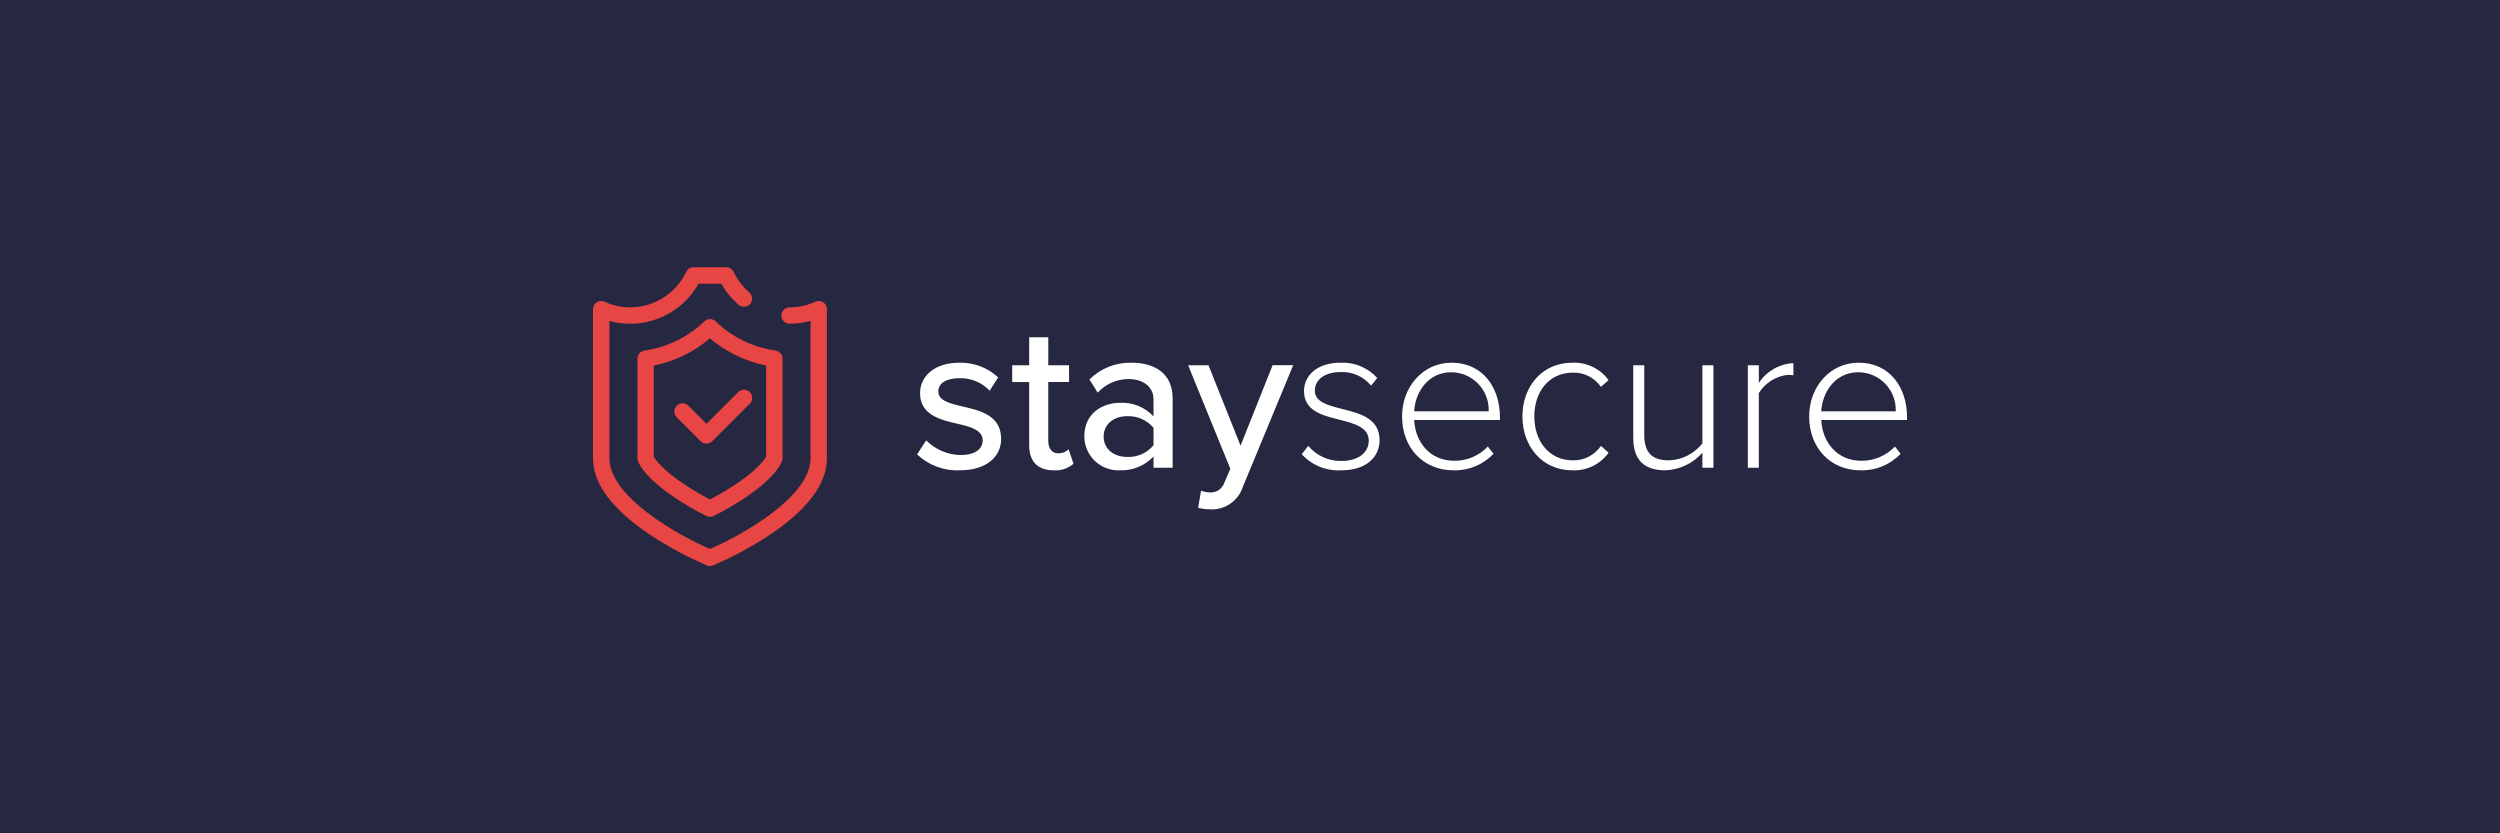 <?xml version="1.0" encoding="UTF-8" standalone="no" ?>
<!DOCTYPE svg PUBLIC "-//W3C//DTD SVG 1.1//EN" "http://www.w3.org/Graphics/SVG/1.1/DTD/svg11.dtd">
<svg xmlns="http://www.w3.org/2000/svg" xmlns:xlink="http://www.w3.org/1999/xlink" version="1.1" width="900" height="300" viewBox="0 0 900 300" xml:space="preserve">
<desc>Created with Fabric.js 4.2.0</desc>
<defs>
</defs>
<g transform="matrix(Infinity NaN NaN Infinity 0 0)" id="41223019-f7f6-4d97-8426-0a7cc62262f6"  >
</g>
<g transform="matrix(1 0 0 1 450 150)" id="8f655db7-5d3e-4144-896d-7b270e689626"  >
<rect style="stroke: none; stroke-width: 1; stroke-dasharray: none; stroke-linecap: butt; stroke-dashoffset: 0; stroke-linejoin: miter; stroke-miterlimit: 4; fill: rgb(37,40,64); fill-rule: nonzero; opacity: 1;" vector-effect="non-scaling-stroke"  x="-450" y="-150" rx="0" ry="0" width="900" height="300" />
</g>
<g transform="matrix(2.83 0 0 2.83 450 150)"  >
<g style="" vector-effect="non-scaling-stroke"   >
		<g transform="matrix(1 0 0 1 20.61 0.85)" id="name"  >
<path style="stroke: none; stroke-width: 1; stroke-dasharray: none; stroke-linecap: butt; stroke-dashoffset: 0; stroke-linejoin: miter; stroke-miterlimit: 4; fill: rgb(255,255,255); fill-rule: nonzero; opacity: 1;" vector-effect="non-scaling-stroke"  transform=" translate(-63.77, 5.65)" d="M 0.81 -1.7 C 2.27 -0.318 4.228 0.413 6.237 0.324 C 9.666 0.324 11.502 -1.431 11.502 -3.676 C 11.502 -6.676 8.802 -7.294 6.534 -7.807 C 4.914 -8.185 3.51 -8.563 3.51 -9.697 C 3.51 -10.75 4.536 -11.397 6.183 -11.397 C 7.639 -11.443 9.045 -10.861 10.044 -9.8 L 11.124 -11.5 C 9.778 -12.751 7.993 -13.42 6.156 -13.363 C 2.97 -13.363 1.188 -11.581 1.188 -9.502 C 1.188 -6.694 3.78 -6.102 5.994 -5.587 C 7.668 -5.209 9.153 -4.777 9.153 -3.481 C 9.153 -2.374 8.181 -1.618 6.345 -1.618 C 4.7 -1.646 3.131 -2.315 1.971 -3.483 Z M 18.171 0.324 C 19.095 0.396 20.009 0.095 20.709 -0.513 L 20.088 -2.349 C 19.732 -2.011 19.256 -1.826 18.765 -1.836 C 17.928 -1.836 17.496 -2.511 17.496 -3.429 L 17.496 -10.908 L 20.142 -10.908 L 20.142 -13.041 L 17.5 -13.041 L 17.5 -16.6 L 15.07 -16.6 L 15.07 -13.036 L 12.91 -13.036 L 12.91 -10.903 L 15.07 -10.903 L 15.07 -2.884 C 15.066 -0.837 16.119 0.324 18.171 0.324 Z M 30.888 0 L 33.318 0 L 33.318 -8.8 C 33.318 -12.121 30.918 -13.363 28.08 -13.363 C 26.082 -13.411 24.151 -12.64 22.734 -11.23 L 23.787 -9.556 C 24.793 -10.653 26.211 -11.28 27.7 -11.286 C 29.563 -11.286 30.886 -10.314 30.886 -8.694 L 30.886 -6.534 C 29.79 -7.713 28.228 -8.346 26.62 -8.262 C 24.433 -8.262 22.084 -6.962 22.084 -3.996 C 22.087 -2.813 22.573 -1.682 23.43 -0.866 C 24.287 -0.05 25.44 0.38 26.622 0.324 C 28.23 0.38 29.785 -0.259 30.888 -1.431 Z M 30.888 -2.862 C 30.064 -1.872 28.826 -1.323 27.54 -1.377 C 25.785 -1.377 24.54 -2.43 24.54 -3.969 C 24.54 -5.508 25.782 -6.561 27.54 -6.561 C 28.826 -6.615 30.064 -6.066 30.888 -5.076 Z M 36.936 2.916 L 36.558 5.1 C 37.054 5.218 37.561 5.281 38.07 5.289 C 39.932 5.402 41.637 4.25 42.228 2.481 L 48.654 -13.044 L 46.035 -13.044 L 41.958 -2.808 L 37.881 -13.041 L 35.289 -13.041 L 40.662 0.135 L 39.906 1.863 C 39.657 2.681 38.867 3.212 38.016 3.132 C 37.646 3.128 37.279 3.055 36.936 2.916 Z M 49.736 -1.728 C 51.016 -0.324 52.859 0.43 54.756 0.324 C 58 0.324 59.643 -1.4 59.643 -3.51 C 59.643 -6.291 57.132 -6.91 54.891 -7.479 C 53.082 -7.938 51.408 -8.343 51.408 -9.828 C 51.408 -11.178 52.65 -12.177 54.675 -12.177 C 56.171 -12.246 57.612 -11.606 58.563 -10.449 L 59.346 -11.421 C 58.158 -12.735 56.444 -13.449 54.675 -13.365 C 51.705 -13.365 50.031 -11.745 50.031 -9.747 C 50.031 -7.209 52.431 -6.642 54.594 -6.102 C 56.484 -5.616 58.266 -5.13 58.266 -3.456 C 58.266 -1.944 56.966 -0.864 54.783 -0.864 C 53.162 -0.837 51.615 -1.541 50.571 -2.781 Z M 62.505 -6.534 C 62.505 -2.511 65.232 0.324 69.039 0.324 C 70.962 0.384 72.818 -0.383 74.139 -1.782 L 73.413 -2.7 C 72.298 -1.523 70.741 -0.866 69.12 -0.891 C 66.069 -0.891 64.179 -3.24 64.044 -6.075 L 74.952 -6.075 L 74.952 -6.453 C 74.952 -10.206 72.765 -13.365 68.796 -13.365 C 65.178 -13.365 62.505 -10.314 62.505 -6.534 Z M 68.769 -12.15 C 70.065 -12.143 71.303 -11.61 72.199 -10.674 C 73.094 -9.737 73.572 -8.477 73.521 -7.182 L 64.044 -7.182 C 64.152 -9.45 65.691 -12.15 68.769 -12.15 Z M 77.814 -6.534 C 77.814 -2.727 80.325 0.324 84.159 0.324 C 85.979 0.409 87.717 -0.435 88.776 -1.917 L 87.8 -2.781 C 87.002 -1.604 85.662 -0.912 84.24 -0.945 C 81.189 -0.945 79.326 -3.402 79.326 -6.534 C 79.326 -9.666 81.189 -12.1 84.24 -12.1 C 85.658 -12.143 87.001 -11.459 87.8 -10.287 L 88.772 -11.151 C 87.701 -12.616 85.968 -13.447 84.155 -13.365 C 80.325 -13.365 77.814 -10.341 77.814 -6.534 Z M 100.71 0 L 102.11 0 L 102.11 -13.041 L 100.71 -13.041 L 100.71 -3.105 C 99.685 -1.795 98.133 -1.005 96.471 -0.945 C 94.581 -0.945 93.312 -1.645 93.312 -4.185 L 93.312 -13.041 L 91.912 -13.041 L 91.912 -3.861 C 91.912 -0.918 93.343 0.324 96.012 0.324 C 97.819 0.251 99.517 -0.559 100.712 -1.917 Z M 106.488 0 L 107.888 0 L 107.888 -9.5 C 108.697 -10.804 110.062 -11.661 111.588 -11.822 C 111.822 -11.818 112.056 -11.8 112.288 -11.768 L 112.288 -13.307 C 110.505 -13.219 108.871 -12.286 107.888 -10.796 L 107.888 -13.037 L 106.488 -13.037 Z M 114.288 -6.534 C 114.288 -2.511 117.015 0.324 120.822 0.324 C 122.745 0.384 124.601 -0.383 125.922 -1.782 L 125.2 -2.7 C 124.085 -1.523 122.528 -0.866 120.907 -0.891 C 117.856 -0.891 115.966 -3.24 115.831 -6.075 L 126.739 -6.075 L 126.739 -6.453 C 126.739 -10.206 124.552 -13.365 120.583 -13.365 C 116.964 -13.365 114.291 -10.314 114.291 -6.534 Z M 120.552 -12.15 C 121.848 -12.143 123.086 -11.61 123.982 -10.674 C 124.877 -9.737 125.355 -8.477 125.304 -7.182 L 115.83 -7.182 C 115.938 -9.45 117.477 -12.15 120.555 -12.15 Z" stroke-linecap="round" />
</g>
		<g transform="matrix(1 0 0 1 -68.7 0)" id="Path_1"  >
<path style="stroke: none; stroke-width: 1; stroke-dasharray: none; stroke-linecap: butt; stroke-dashoffset: 0; stroke-linejoin: miter; stroke-miterlimit: 4; fill: rgb(232,69,69); fill-rule: nonzero; opacity: 1;" vector-effect="non-scaling-stroke"  transform=" translate(-70.47, -19)" d="M 70.475 38 C 70.338 38 70.202 37.973 70.075 37.921 C 67.601 36.86 65.225 35.583 62.975 34.106 C 58.075 30.855 55.594 27.555 55.594 24.296 L 55.594 5.327 C 55.594 4.972 55.775 4.642 56.073 4.45 C 56.372 4.259 56.748 4.233 57.07 4.381 C 58.096 4.853 59.212 5.096 60.341 5.093 C 63.376 5.084 66.137 3.334 67.441 0.593 C 67.612 0.228 67.979 -0.006 68.382 -0.007 L 72.558 -0.007 C 72.963 -0.005 73.331 0.231 73.5 0.6 C 73.969 1.593 74.642 2.477 75.475 3.193 C 75.91 3.569 75.959 4.227 75.583 4.662 C 75.207 5.097 74.549 5.146 74.114 4.77 C 73.232 4.012 72.491 3.104 71.925 2.088 L 69.021 2.088 C 67.258 5.224 63.945 7.169 60.348 7.18 C 59.448 7.181 58.551 7.06 57.684 6.819 L 57.684 24.3 C 57.684 29.258 66.563 34.139 70.475 35.831 C 74.387 34.139 83.266 29.258 83.266 24.3 L 83.266 6.814 C 82.399 7.055 81.502 7.176 80.602 7.175 C 80.027 7.175 79.56 6.709 79.56 6.133 C 79.56 5.558 80.027 5.092 80.602 5.092 C 81.731 5.095 82.847 4.852 83.873 4.38 C 84.195 4.232 84.571 4.258 84.87 4.449 C 85.168 4.641 85.349 4.971 85.349 5.326 L 85.349 24.3 C 85.349 27.559 82.865 30.859 77.968 34.11 C 75.718 35.587 73.342 36.864 70.868 37.925 C 70.743 37.975 70.61 38.001 70.475 38 Z" stroke-linecap="round" />
</g>
		<g transform="matrix(1 0 0 1 -68.69 0.17)" id="Path_3"  >
<path style="stroke: none; stroke-width: 1; stroke-dasharray: none; stroke-linecap: butt; stroke-dashoffset: 0; stroke-linejoin: miter; stroke-miterlimit: 4; fill: rgb(232,69,69); fill-rule: nonzero; opacity: 1;" vector-effect="non-scaling-stroke"  transform=" translate(-140.89, -101.38)" d="M 140.884 113.953 C 140.72 113.953 140.559 113.914 140.413 113.84 C 139.036 113.145 137.7 112.369 136.413 111.518 C 133.176 109.351 131.837 107.537 131.675 106.643 C 131.664 106.582 131.658 106.519 131.658 106.457 L 131.658 93.83 C 131.658 93.309 132.042 92.869 132.558 92.798 C 135.42 92.395 138.082 91.098 140.163 89.092 C 140.567 88.701 141.207 88.701 141.611 89.092 C 143.692 91.098 146.354 92.395 149.216 92.798 C 149.732 92.869 150.116 93.309 150.116 93.83 L 150.116 106.458 C 150.116 106.52 150.11 106.583 150.099 106.644 C 149.936 107.538 148.599 109.352 145.361 111.519 C 144.074 112.37 142.738 113.146 141.361 113.841 C 141.213 113.916 141.05 113.954 140.884 113.953 Z M 133.738 106.284 C 133.95 106.717 134.961 108.042 137.569 109.784 C 138.639 110.492 139.746 111.144 140.884 111.736 C 142.022 111.144 143.129 110.492 144.199 109.784 C 146.807 108.038 147.818 106.713 148.03 106.284 L 148.03 94.71 C 145.393 94.18 142.934 92.988 140.884 91.246 C 138.834 92.988 136.375 94.18 133.738 94.71 L 133.738 106.285 Z" stroke-linecap="round" />
</g>
		<g transform="matrix(1 0 0 1 -68.28 0)" id="Path_4"  >
<path style="stroke: none; stroke-width: 1; stroke-dasharray: none; stroke-linecap: butt; stroke-dashoffset: 0; stroke-linejoin: miter; stroke-miterlimit: 4; fill: rgb(232,69,69); fill-rule: nonzero; opacity: 1;" vector-effect="non-scaling-stroke"  transform=" translate(-199.73, -213.21)" d="M 198.866 216.637 C 198.59 216.637 198.325 216.528 198.13 216.332 L 195.083 213.285 C 194.676 212.878 194.676 212.219 195.083 211.812 C 195.49 211.405 196.149 211.405 196.556 211.812 L 198.867 214.123 L 202.909 210.081 C 203.316 209.674 203.975 209.674 204.382 210.081 C 204.789 210.488 204.789 211.147 204.382 211.554 L 199.603 216.333 C 199.408 216.528 199.142 216.638 198.866 216.637 Z" stroke-linecap="round" />
</g>
</g>
</g>
</svg>